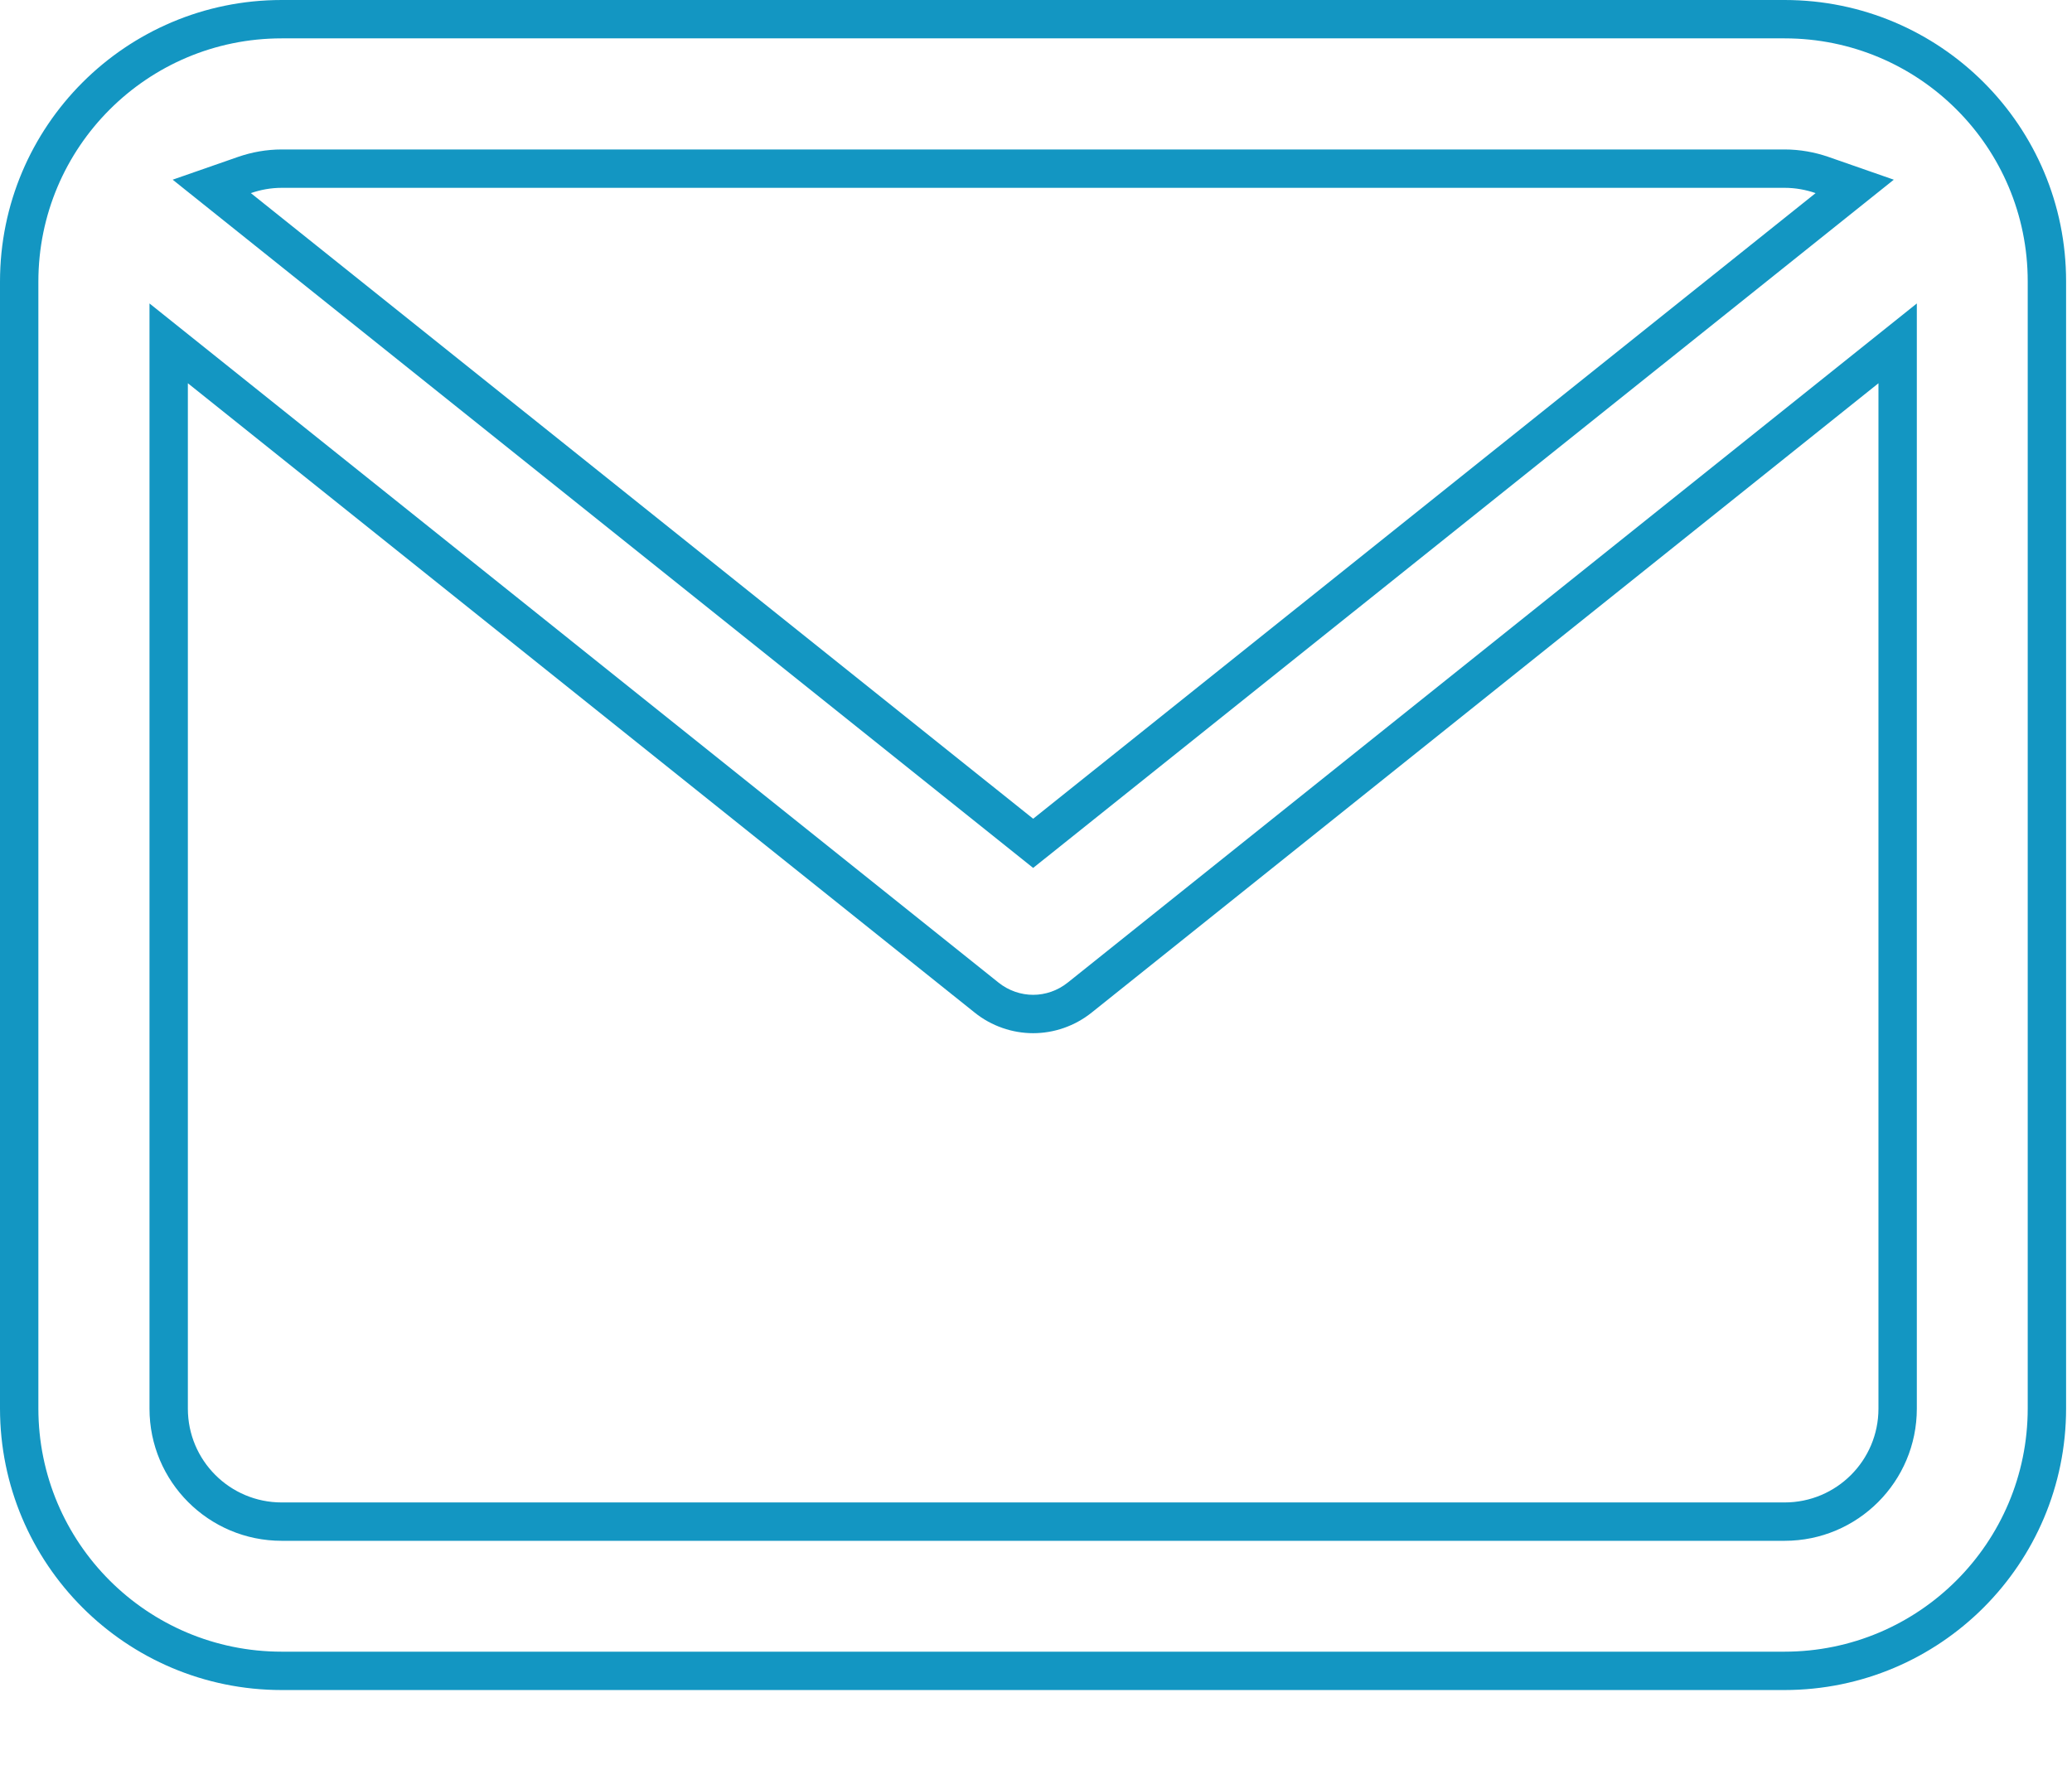 <svg width="27" height="23" viewBox="0 0 27 23" fill="none" xmlns="http://www.w3.org/2000/svg">
<path fill-rule="evenodd" clip-rule="evenodd" d="M26.423 3.67C26.425 1.919 25.007 0.5 23.255 0.5H3.671C1.919 0.5 0.5 1.919 0.5 3.671V18.356C0.5 20.108 1.919 21.527 3.671 21.527H23.252C25.004 21.527 26.423 20.108 26.423 18.356V3.67ZM24.678 2.342L13.463 11.312L2.25 2.342L3.105 2.044C3.282 1.983 3.472 1.948 3.673 1.948H23.255C23.453 1.948 23.646 1.983 23.823 2.044L24.678 2.342ZM1.948 3.955L13.011 12.806C13.143 12.912 13.305 12.966 13.463 12.966C13.621 12.966 13.782 12.912 13.914 12.806L24.978 3.955V18.359C24.978 19.311 24.207 20.082 23.255 20.082H3.671C2.719 20.082 1.948 19.311 1.948 18.359V3.955ZM26.923 3.671C26.926 1.643 25.283 0 23.255 0H3.671C1.643 0 -0 1.643 -0 3.671V18.356C-0 20.384 1.643 22.027 3.671 22.027H23.252C25.28 22.027 26.923 20.384 26.923 18.356V3.671ZM13.463 10.671L3.269 2.517C3.396 2.473 3.53 2.448 3.673 2.448H23.255C23.395 2.448 23.532 2.473 23.659 2.517L13.463 10.671ZM24.478 18.359C24.478 19.035 23.931 19.582 23.255 19.582H3.671C2.995 19.582 2.448 19.035 2.448 18.359V4.995L12.699 13.196C12.921 13.375 13.194 13.466 13.463 13.466C13.732 13.466 14.004 13.375 14.227 13.196L24.478 4.995V18.359Z" fill="#1396C2"/>
</svg>
